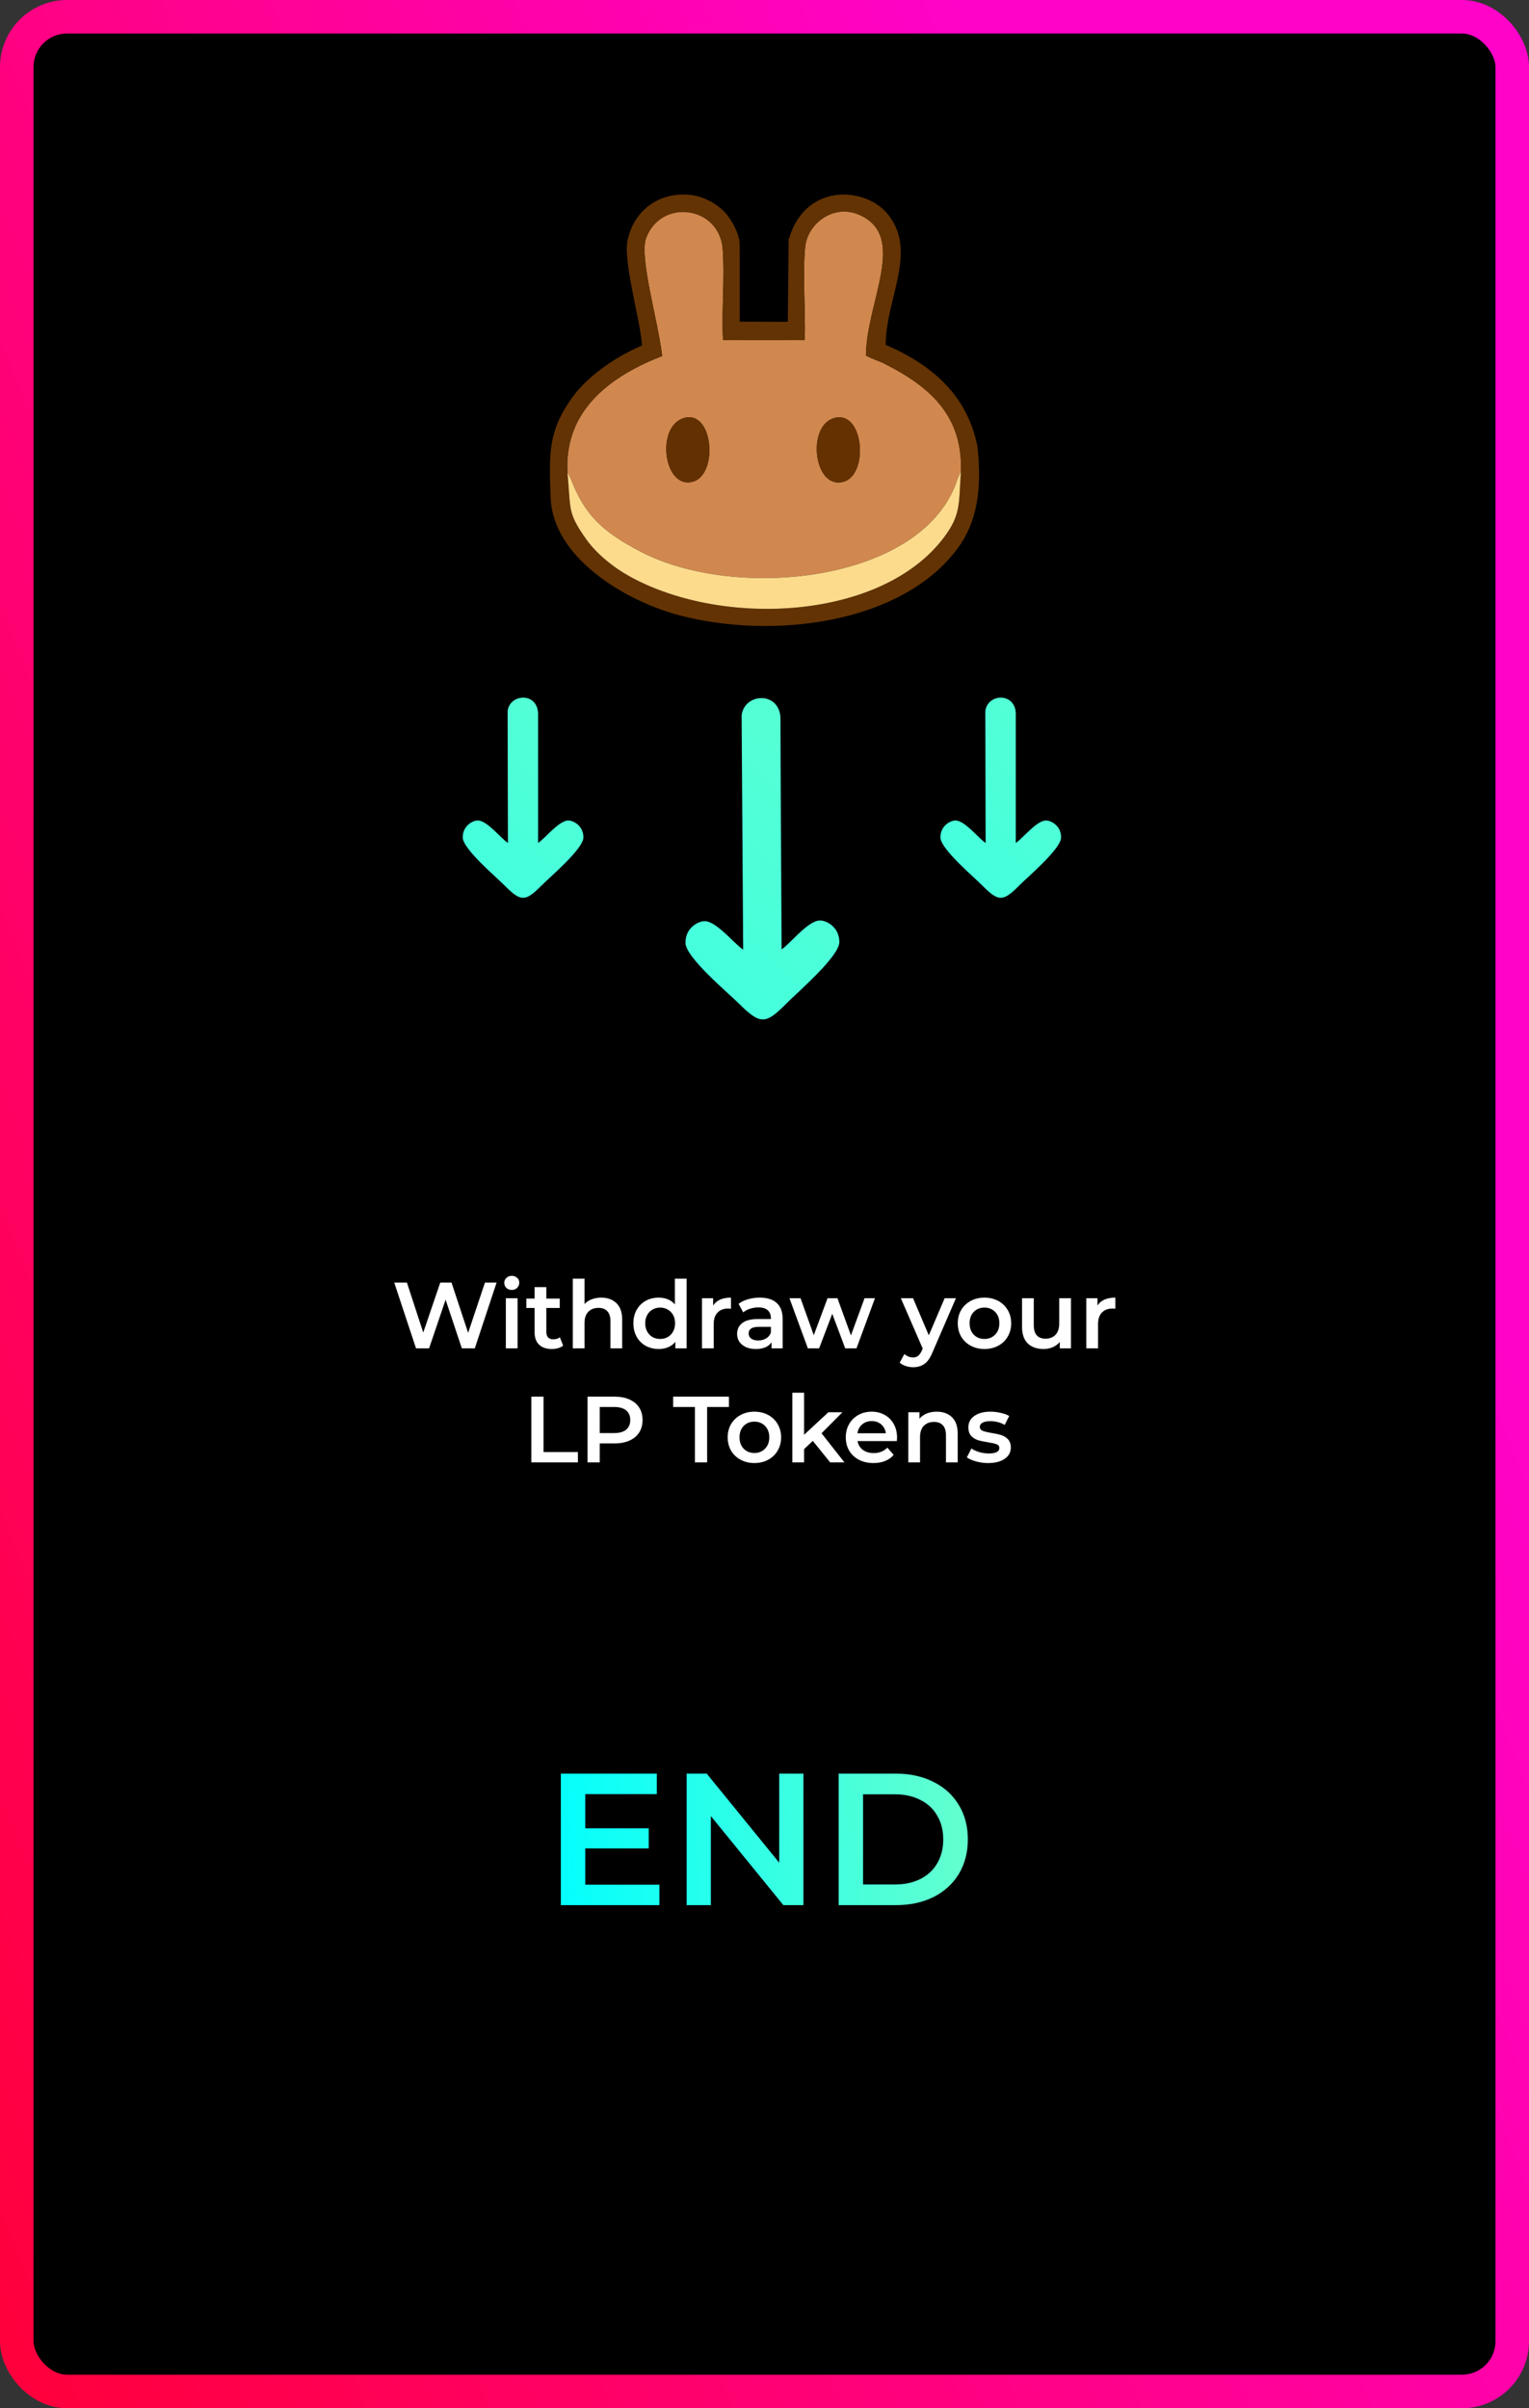<svg width="228" height="359" viewBox="0 0 228 359" fill="none" xmlns="http://www.w3.org/2000/svg">
<rect x="0" y="0" width="228" height="359" fill="#333333" stroke="none"/>
<rect x="2.5" y="2.5" width="223" height="354" rx="7.5" fill="black"/>
<path d="M98.332 280.948V284H83.632V264.4H97.94V267.452H87.272V272.548H96.736V275.544H87.272V280.948H98.332ZM119.806 264.4V284H116.81L106.002 270.728V284H102.39V264.4H105.386L116.194 277.672V264.4H119.806ZM125.058 264.4H133.626C135.716 264.4 137.574 264.811 139.198 265.632C140.822 266.435 142.082 267.583 142.978 269.076C143.874 270.551 144.322 272.259 144.322 274.2C144.322 276.141 143.874 277.859 142.978 279.352C142.082 280.827 140.822 281.975 139.198 282.796C137.574 283.599 135.716 284 133.626 284H125.058V264.4ZM133.458 280.92C134.895 280.92 136.155 280.649 137.238 280.108C138.339 279.548 139.179 278.764 139.758 277.756C140.355 276.729 140.654 275.544 140.654 274.2C140.654 272.856 140.355 271.68 139.758 270.672C139.179 269.645 138.339 268.861 137.238 268.32C136.155 267.76 134.895 267.48 133.458 267.48H128.698V280.92H133.458Z" fill="url(#paint0_linear)"/>
<path fill-rule="evenodd" clip-rule="evenodd" d="M110.588 106.67L110.819 141.56C109.452 140.668 106.834 137.307 105.061 137.318C104.112 137.323 102.2 138.297 102.214 140.548C102.227 142.717 108.486 147.918 110.249 149.667C113.34 152.739 114.185 152.734 117.239 149.625C118.981 147.855 125.177 142.579 125.164 140.41C125.15 138.159 123.206 137.208 122.278 137.214C120.484 137.225 117.906 140.617 116.551 141.526C116.509 134.527 116.391 114.893 116.384 106.963C116.133 102.953 110.919 103.353 110.588 106.67Z" fill="url(#paint1_linear)"/>
<path fill-rule="evenodd" clip-rule="evenodd" d="M146.926 106.026L146.975 125.665C145.908 124.959 143.871 122.311 142.48 122.311C141.736 122.311 140.233 123.065 140.233 124.83C140.233 126.531 145.116 130.639 146.49 132.019C148.899 134.441 149.562 134.441 151.971 132.019C153.345 130.639 158.228 126.531 158.228 124.83C158.228 123.065 156.708 122.311 155.98 122.311C154.574 122.311 152.536 124.959 151.469 125.665C151.469 120.177 151.469 112.282 151.469 106.282C151.292 103.138 147.201 103.426 146.926 106.026Z" fill="url(#paint2_linear)"/>
<path fill-rule="evenodd" clip-rule="evenodd" d="M75.693 106.026L75.742 125.665C74.675 124.959 72.638 122.311 71.247 122.311C70.504 122.311 69 123.065 69 124.83C69 126.531 73.883 130.639 75.257 132.019C77.666 134.441 78.329 134.441 80.738 132.019C82.112 130.639 86.995 126.531 86.995 124.83C86.995 123.065 85.475 122.311 84.747 122.311C83.341 122.311 81.304 124.959 80.237 125.665C80.237 120.177 80.237 112.282 80.237 106.282C80.059 103.138 75.968 103.426 75.693 106.026Z" fill="url(#paint3_linear)"/>
<path d="M74.049 191.2L70.801 201H68.869L66.447 193.748L63.983 201H62.037L58.789 191.2H60.679L63.115 198.648L65.649 191.2H67.329L69.807 198.69L72.313 191.2H74.049ZM75.432 193.524H77.182V201H75.432V193.524ZM76.314 192.292C75.997 192.292 75.731 192.194 75.516 191.998C75.302 191.793 75.194 191.541 75.194 191.242C75.194 190.943 75.302 190.696 75.516 190.5C75.731 190.295 75.997 190.192 76.314 190.192C76.632 190.192 76.897 190.29 77.112 190.486C77.327 190.673 77.434 190.911 77.434 191.2C77.434 191.508 77.327 191.769 77.112 191.984C76.907 192.189 76.641 192.292 76.314 192.292ZM83.973 200.594C83.768 200.762 83.516 200.888 83.217 200.972C82.928 201.056 82.62 201.098 82.293 201.098C81.472 201.098 80.837 200.883 80.389 200.454C79.941 200.025 79.717 199.399 79.717 198.578V194.98H78.485V193.58H79.717V191.872H81.467V193.58H83.469V194.98H81.467V198.536C81.467 198.9 81.556 199.18 81.733 199.376C81.91 199.563 82.167 199.656 82.503 199.656C82.895 199.656 83.222 199.553 83.483 199.348L83.973 200.594ZM89.655 193.44C90.597 193.44 91.353 193.715 91.923 194.266C92.492 194.817 92.777 195.633 92.777 196.716V201H91.027V196.94C91.027 196.287 90.873 195.797 90.565 195.47C90.257 195.134 89.818 194.966 89.249 194.966C88.605 194.966 88.096 195.162 87.723 195.554C87.349 195.937 87.163 196.492 87.163 197.22V201H85.413V190.612H87.163V194.392C87.452 194.084 87.807 193.851 88.227 193.692C88.656 193.524 89.132 193.44 89.655 193.44ZM102.387 190.612V201H100.707V200.034C100.418 200.389 100.058 200.655 99.629 200.832C99.209 201.009 98.742 201.098 98.229 201.098C97.51 201.098 96.862 200.939 96.283 200.622C95.714 200.305 95.266 199.857 94.939 199.278C94.612 198.69 94.449 198.018 94.449 197.262C94.449 196.506 94.612 195.839 94.939 195.26C95.266 194.681 95.714 194.233 96.283 193.916C96.862 193.599 97.51 193.44 98.229 193.44C98.724 193.44 99.176 193.524 99.587 193.692C99.998 193.86 100.348 194.112 100.637 194.448V190.612H102.387ZM98.439 199.6C98.859 199.6 99.237 199.507 99.573 199.32C99.909 199.124 100.175 198.849 100.371 198.494C100.567 198.139 100.665 197.729 100.665 197.262C100.665 196.795 100.567 196.385 100.371 196.03C100.175 195.675 99.909 195.405 99.573 195.218C99.237 195.022 98.859 194.924 98.439 194.924C98.019 194.924 97.641 195.022 97.305 195.218C96.969 195.405 96.703 195.675 96.507 196.03C96.311 196.385 96.213 196.795 96.213 197.262C96.213 197.729 96.311 198.139 96.507 198.494C96.703 198.849 96.969 199.124 97.305 199.32C97.641 199.507 98.019 199.6 98.439 199.6ZM106.342 194.616C106.846 193.832 107.733 193.44 109.002 193.44V195.106C108.853 195.078 108.718 195.064 108.596 195.064C107.915 195.064 107.383 195.265 107 195.666C106.618 196.058 106.426 196.627 106.426 197.374V201H104.676V193.524H106.342V194.616ZM113.302 193.44C114.403 193.44 115.243 193.706 115.822 194.238C116.41 194.761 116.704 195.554 116.704 196.618V201H115.052V200.09C114.837 200.417 114.529 200.669 114.128 200.846C113.736 201.014 113.26 201.098 112.7 201.098C112.14 201.098 111.65 201.005 111.23 200.818C110.81 200.622 110.483 200.356 110.25 200.02C110.026 199.675 109.914 199.287 109.914 198.858C109.914 198.186 110.161 197.649 110.656 197.248C111.16 196.837 111.949 196.632 113.022 196.632H114.954V196.52C114.954 195.997 114.795 195.596 114.478 195.316C114.17 195.036 113.708 194.896 113.092 194.896C112.672 194.896 112.257 194.961 111.846 195.092C111.445 195.223 111.104 195.405 110.824 195.638L110.138 194.364C110.53 194.065 111.001 193.837 111.552 193.678C112.103 193.519 112.686 193.44 113.302 193.44ZM113.064 199.824C113.503 199.824 113.89 199.726 114.226 199.53C114.571 199.325 114.814 199.035 114.954 198.662V197.794H113.148C112.14 197.794 111.636 198.125 111.636 198.788C111.636 199.105 111.762 199.357 112.014 199.544C112.266 199.731 112.616 199.824 113.064 199.824ZM130.475 193.524L127.717 201H126.037L124.105 195.848L122.145 201H120.465L117.721 193.524H119.373L121.347 199.04L123.405 193.524H124.875L126.891 199.068L128.921 193.524H130.475ZM142.547 193.524L139.047 201.602C138.721 202.414 138.324 202.983 137.857 203.31C137.391 203.646 136.826 203.814 136.163 203.814C135.79 203.814 135.421 203.753 135.057 203.632C134.693 203.511 134.395 203.343 134.161 203.128L134.861 201.84C135.029 201.999 135.225 202.125 135.449 202.218C135.683 202.311 135.916 202.358 136.149 202.358C136.457 202.358 136.709 202.279 136.905 202.12C137.111 201.961 137.297 201.695 137.465 201.322L137.591 201.028L134.329 193.524H136.149L138.501 199.054L140.867 193.524H142.547ZM146.796 201.098C146.04 201.098 145.359 200.935 144.752 200.608C144.145 200.281 143.669 199.829 143.324 199.25C142.988 198.662 142.82 197.999 142.82 197.262C142.82 196.525 142.988 195.867 143.324 195.288C143.669 194.709 144.145 194.257 144.752 193.93C145.359 193.603 146.04 193.44 146.796 193.44C147.561 193.44 148.247 193.603 148.854 193.93C149.461 194.257 149.932 194.709 150.268 195.288C150.613 195.867 150.786 196.525 150.786 197.262C150.786 197.999 150.613 198.662 150.268 199.25C149.932 199.829 149.461 200.281 148.854 200.608C148.247 200.935 147.561 201.098 146.796 201.098ZM146.796 199.6C147.44 199.6 147.972 199.385 148.392 198.956C148.812 198.527 149.022 197.962 149.022 197.262C149.022 196.562 148.812 195.997 148.392 195.568C147.972 195.139 147.44 194.924 146.796 194.924C146.152 194.924 145.62 195.139 145.2 195.568C144.789 195.997 144.584 196.562 144.584 197.262C144.584 197.962 144.789 198.527 145.2 198.956C145.62 199.385 146.152 199.6 146.796 199.6ZM159.698 193.524V201H158.032V200.048C157.752 200.384 157.402 200.645 156.982 200.832C156.562 201.009 156.109 201.098 155.624 201.098C154.625 201.098 153.836 200.823 153.258 200.272C152.688 199.712 152.404 198.886 152.404 197.794V193.524H154.154V197.556C154.154 198.228 154.303 198.732 154.602 199.068C154.91 199.395 155.344 199.558 155.904 199.558C156.529 199.558 157.024 199.367 157.388 198.984C157.761 198.592 157.948 198.032 157.948 197.304V193.524H159.698ZM163.655 194.616C164.159 193.832 165.045 193.44 166.315 193.44V195.106C166.165 195.078 166.03 195.064 165.909 195.064C165.227 195.064 164.695 195.265 164.313 195.666C163.93 196.058 163.739 196.627 163.739 197.374V201H161.989V193.524H163.655V194.616ZM79.23 208.2H81.05V216.46H86.174V218H79.23V208.2ZM91.643 208.2C92.492 208.2 93.23 208.34 93.855 208.62C94.49 208.9 94.975 209.301 95.311 209.824C95.647 210.347 95.815 210.967 95.815 211.686C95.815 212.395 95.647 213.016 95.311 213.548C94.975 214.071 94.49 214.472 93.855 214.752C93.23 215.032 92.492 215.172 91.643 215.172H89.431V218H87.611V208.2H91.643ZM91.559 213.632C92.352 213.632 92.954 213.464 93.365 213.128C93.776 212.792 93.981 212.311 93.981 211.686C93.981 211.061 93.776 210.58 93.365 210.244C92.954 209.908 92.352 209.74 91.559 209.74H89.431V213.632H91.559ZM103.626 209.74H100.378V208.2H108.694V209.74H105.446V218H103.626V209.74ZM112.487 218.098C111.731 218.098 111.049 217.935 110.443 217.608C109.836 217.281 109.36 216.829 109.015 216.25C108.679 215.662 108.511 214.999 108.511 214.262C108.511 213.525 108.679 212.867 109.015 212.288C109.36 211.709 109.836 211.257 110.443 210.93C111.049 210.603 111.731 210.44 112.487 210.44C113.252 210.44 113.938 210.603 114.545 210.93C115.151 211.257 115.623 211.709 115.959 212.288C116.304 212.867 116.477 213.525 116.477 214.262C116.477 214.999 116.304 215.662 115.959 216.25C115.623 216.829 115.151 217.281 114.545 217.608C113.938 217.935 113.252 218.098 112.487 218.098ZM112.487 216.6C113.131 216.6 113.663 216.385 114.083 215.956C114.503 215.527 114.713 214.962 114.713 214.262C114.713 213.562 114.503 212.997 114.083 212.568C113.663 212.139 113.131 211.924 112.487 211.924C111.843 211.924 111.311 212.139 110.891 212.568C110.48 212.997 110.275 213.562 110.275 214.262C110.275 214.962 110.48 215.527 110.891 215.956C111.311 216.385 111.843 216.6 112.487 216.6ZM121.202 214.794L119.9 216.026V218H118.15V207.612H119.9V213.884L123.526 210.524H125.626L122.504 213.66L125.92 218H123.792L121.202 214.794ZM133.764 214.304C133.764 214.425 133.755 214.598 133.736 214.822H127.87C127.973 215.373 128.239 215.811 128.668 216.138C129.107 216.455 129.648 216.614 130.292 216.614C131.113 216.614 131.79 216.343 132.322 215.802L133.26 216.88C132.924 217.281 132.499 217.585 131.986 217.79C131.473 217.995 130.894 218.098 130.25 218.098C129.429 218.098 128.705 217.935 128.08 217.608C127.455 217.281 126.969 216.829 126.624 216.25C126.288 215.662 126.12 214.999 126.12 214.262C126.12 213.534 126.283 212.881 126.61 212.302C126.946 211.714 127.408 211.257 127.996 210.93C128.584 210.603 129.247 210.44 129.984 210.44C130.712 210.44 131.361 210.603 131.93 210.93C132.509 211.247 132.957 211.7 133.274 212.288C133.601 212.867 133.764 213.539 133.764 214.304ZM129.984 211.84C129.424 211.84 128.948 212.008 128.556 212.344C128.173 212.671 127.94 213.109 127.856 213.66H132.098C132.023 213.119 131.795 212.68 131.412 212.344C131.029 212.008 130.553 211.84 129.984 211.84ZM139.687 210.44C140.63 210.44 141.386 210.715 141.955 211.266C142.524 211.817 142.809 212.633 142.809 213.716V218H141.059V213.94C141.059 213.287 140.905 212.797 140.597 212.47C140.289 212.134 139.85 211.966 139.281 211.966C138.637 211.966 138.128 212.162 137.755 212.554C137.382 212.937 137.195 213.492 137.195 214.22V218H135.445V210.524H137.111V211.49C137.4 211.145 137.764 210.883 138.203 210.706C138.642 210.529 139.136 210.44 139.687 210.44ZM147.339 218.098C146.732 218.098 146.14 218.019 145.561 217.86C144.982 217.701 144.52 217.501 144.175 217.258L144.847 215.928C145.183 216.152 145.584 216.334 146.051 216.474C146.527 216.605 146.994 216.67 147.451 216.67C148.496 216.67 149.019 216.395 149.019 215.844C149.019 215.583 148.884 215.401 148.613 215.298C148.352 215.195 147.927 215.097 147.339 215.004C146.723 214.911 146.219 214.803 145.827 214.682C145.444 214.561 145.108 214.351 144.819 214.052C144.539 213.744 144.399 213.319 144.399 212.778C144.399 212.069 144.693 211.504 145.281 211.084C145.878 210.655 146.681 210.44 147.689 210.44C148.202 210.44 148.716 210.501 149.229 210.622C149.742 210.734 150.162 210.888 150.489 211.084L149.817 212.414C149.182 212.041 148.468 211.854 147.675 211.854C147.162 211.854 146.77 211.933 146.499 212.092C146.238 212.241 146.107 212.442 146.107 212.694C146.107 212.974 146.247 213.175 146.527 213.296C146.816 213.408 147.26 213.515 147.857 213.618C148.454 213.711 148.944 213.819 149.327 213.94C149.71 214.061 150.036 214.267 150.307 214.556C150.587 214.845 150.727 215.256 150.727 215.788C150.727 216.488 150.424 217.048 149.817 217.468C149.21 217.888 148.384 218.098 147.339 218.098Z" fill="white"/>
<path fill-rule="evenodd" clip-rule="evenodd" d="M124.229 62.372C128.781 60.814 129.664 70.767 125.762 71.822C121.39 73.003 120.275 63.725 124.229 62.372ZM101.928 62.338C106.375 60.932 107.191 70.819 103.255 71.824C98.986 72.915 97.752 63.658 101.928 62.338ZM84.615 70.48L84.855 70.852C84.862 70.867 85.097 71.357 85.121 71.417C87.216 76.795 89.79 79.249 95.563 82.255C109.882 89.713 137.844 86.764 142.772 71.445L143.291 70.294C143.587 61.8 138.467 57.561 131.926 54.233C131.126 53.825 129.901 53.457 129.122 52.99C129.211 44.926 135.398 35.272 128.189 32.045C124.325 30.316 120.397 33.305 120.061 36.848C119.666 41.03 120.14 46.324 120.003 50.675C117.994 50.745 115.895 50.437 113.84 50.446C112.081 50.453 109.431 50.373 107.816 50.705C107.572 46.305 108.101 41.387 107.761 37.078C107.257 30.713 98.596 29.502 96.342 35.49C95.278 38.317 98.163 47.952 98.74 53.076C91.695 55.804 84.051 60.767 84.615 70.48V70.48Z" fill="#D0884E"/>
<path fill-rule="evenodd" clip-rule="evenodd" d="M143.291 70.294C142.944 75.113 143.327 76.695 140.74 80.134C131.552 92.349 108.056 93.655 94.042 86.007C91.472 84.604 88.937 82.538 87.419 80.392C84.527 76.303 85.151 75.952 84.615 70.48C84.051 60.767 91.695 55.804 98.74 53.076C98.163 47.953 95.278 38.317 96.342 35.491C98.596 29.502 107.257 30.713 107.76 37.078C108.101 41.387 107.571 46.305 107.816 50.705C110.036 50.698 117.812 50.751 120.003 50.675C120.14 46.324 119.666 41.031 120.061 36.848C120.397 33.305 124.325 30.316 128.189 32.045C135.397 35.272 129.211 44.926 129.121 52.99C129.901 53.457 131.125 53.825 131.926 54.233C138.466 57.562 143.586 61.801 143.291 70.294V70.294ZM93.726 35.298C92.585 37.974 95.565 47.958 95.736 51.505C91.781 53.191 87.623 56.063 85.341 59.239C81.854 64.09 81.814 67.307 82.118 74.287C82.501 83.109 93.139 89.563 101.307 91.723C115.056 95.358 134.445 93.088 142.82 81.719C145.671 77.85 146.467 72.982 145.754 66.564C144.244 58.894 138.932 54.352 132.068 51.409C132.09 44.407 137.038 37.263 132.192 31.712C128.791 27.817 119.97 27.298 117.602 35.753L117.476 47.973L110.31 47.952L110.303 36.52C110.323 34.884 108.986 32.532 107.939 31.488C106.73 30.282 104.784 29.222 102.821 29.042C98.087 28.608 94.636 31.56 93.726 35.298V35.298Z" fill="#633304"/>
<path fill-rule="evenodd" clip-rule="evenodd" d="M84.616 70.48C85.151 75.952 84.527 76.303 87.419 80.392C88.937 82.539 91.472 84.604 94.042 86.007C108.056 93.655 131.552 92.349 140.741 80.135C143.328 76.695 142.944 75.114 143.291 70.294L142.772 71.446C137.844 86.765 109.883 89.714 95.563 82.256C89.79 79.249 87.217 76.795 85.121 71.418C85.098 71.357 84.863 70.868 84.855 70.853L84.616 70.48V70.48Z" fill="#FCDB8D"/>
<path fill-rule="evenodd" clip-rule="evenodd" d="M124.228 62.371C120.275 63.724 121.389 73.002 125.761 71.821C129.663 70.766 128.781 60.813 124.228 62.371Z" fill="#653101"/>
<path fill-rule="evenodd" clip-rule="evenodd" d="M101.927 62.339C97.752 63.659 98.986 72.916 103.255 71.825C107.191 70.819 106.375 60.933 101.927 62.339Z" fill="#633001"/>
<rect x="2.5" y="2.5" width="223" height="354" rx="7.5" stroke="url(#paint4_linear)" stroke-width="5"/>
<defs>
<linearGradient id="paint0_linear" x1="81" y1="285.552" x2="146.743" y2="282.085" gradientUnits="userSpaceOnUse">
<stop stop-color="#00FFFF"/>
<stop offset="1" stop-color="#66FFCC"/>
</linearGradient>
<linearGradient id="paint1_linear" x1="108.994" y1="51.326" x2="-39.811" y2="205.38" gradientUnits="userSpaceOnUse">
<stop stop-color="#66FFCC"/>
<stop offset="1" stop-color="#00FFFF"/>
</linearGradient>
<linearGradient id="paint2_linear" x1="145.97" y1="54.908" x2="28.572" y2="174.992" gradientUnits="userSpaceOnUse">
<stop stop-color="#66FFCC"/>
<stop offset="1" stop-color="#00FFFF"/>
</linearGradient>
<linearGradient id="paint3_linear" x1="74.737" y1="54.908" x2="-42.661" y2="174.992" gradientUnits="userSpaceOnUse">
<stop stop-color="#66FFCC"/>
<stop offset="1" stop-color="#00FFFF"/>
</linearGradient>
<linearGradient id="paint4_linear" x1="144.681" y1="5" x2="-97.034" y2="103.428" gradientUnits="userSpaceOnUse">
<stop stop-color="#FF03C8"/>
<stop offset="1" stop-color="#FF003D"/>
</linearGradient>
</defs>
</svg>

